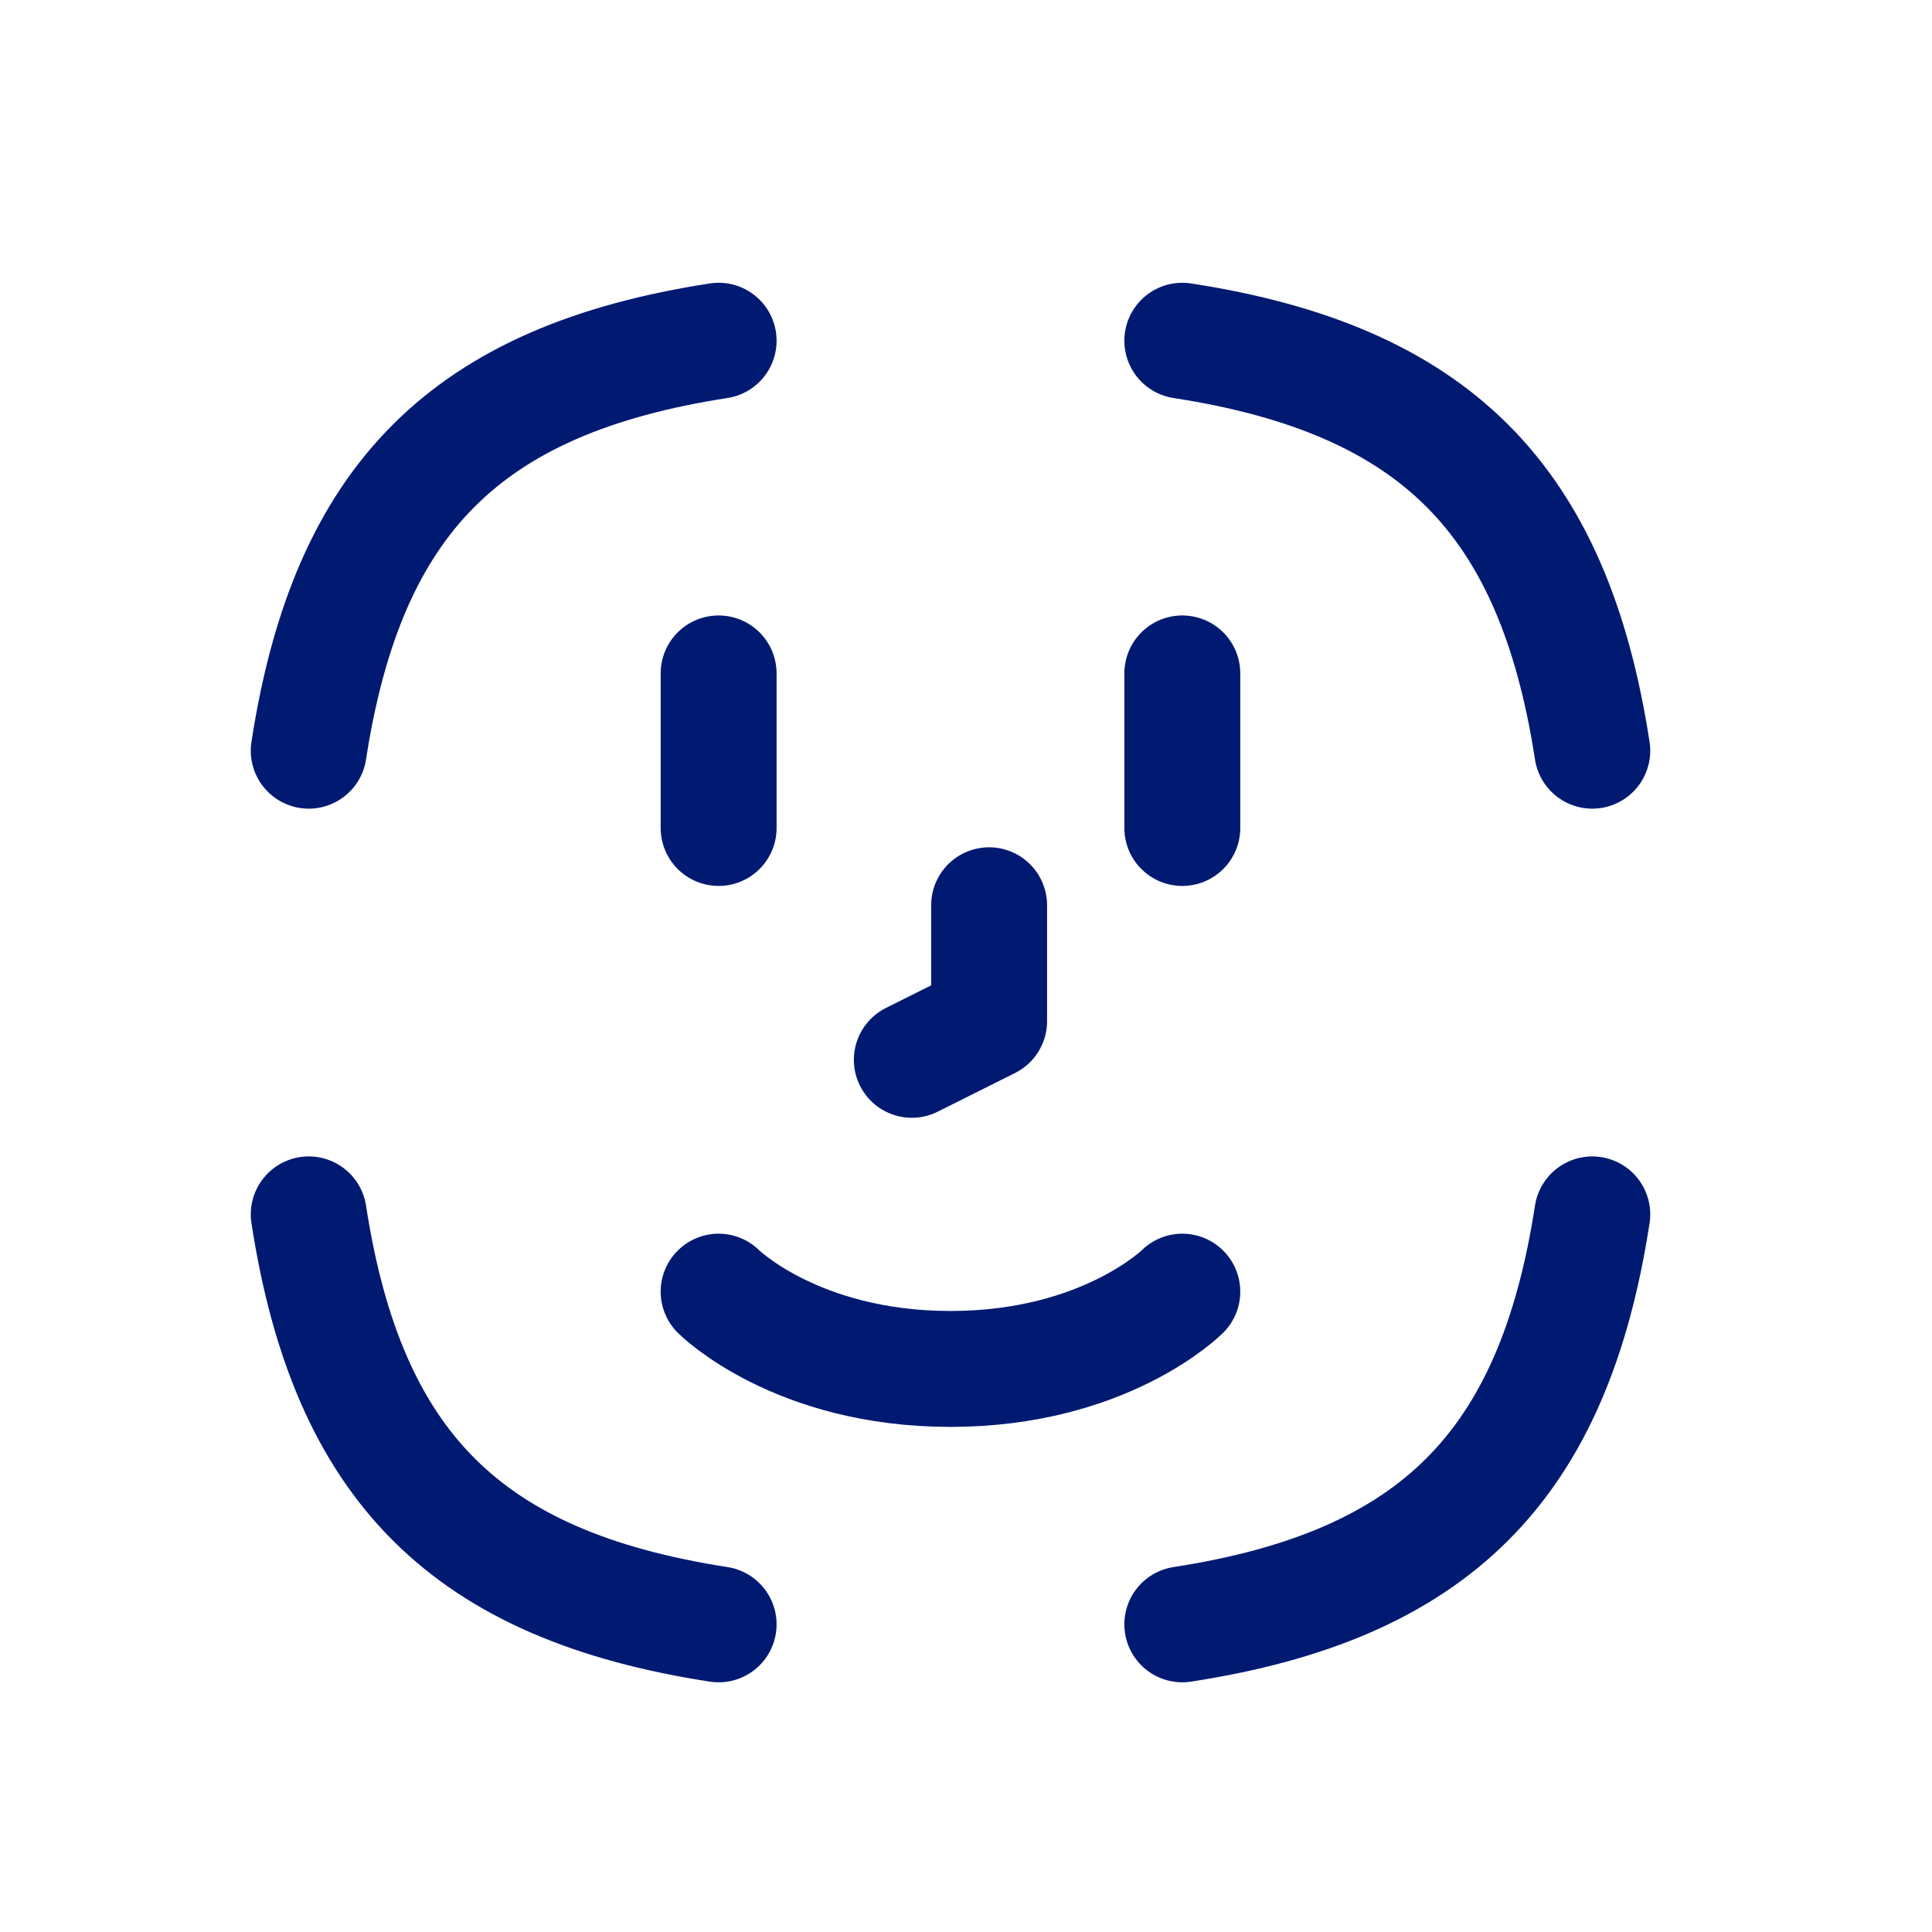 <svg width="25" height="25" viewBox="0 0 25 25" fill="none" xmlns="http://www.w3.org/2000/svg">
<path d="M3.995 15.714C4.498 18.978 6.036 20.515 9.299 21.019" stroke="#001A72" stroke-width="1.5" stroke-linecap="round" stroke-linejoin="round"/>
<path d="M15.299 21.019C18.563 20.515 20.101 18.978 20.604 15.714" stroke="#001A72" stroke-width="1.5" stroke-linecap="round" stroke-linejoin="round"/>
<path d="M20.604 9.714C20.101 6.45 18.563 4.913 15.299 4.409" stroke="#001A72" stroke-width="1.5" stroke-linecap="round" stroke-linejoin="round"/>
<path d="M9.299 4.409C6.036 4.913 4.498 6.45 3.995 9.714" stroke="#001A72" stroke-width="1.5" stroke-linecap="round" stroke-linejoin="round"/>
<path d="M12.799 11.714V13.214L11.799 13.714" stroke="#001A72" stroke-width="1.5" stroke-linecap="round" stroke-linejoin="round"/>
<path d="M15.299 8.714V10.714" stroke="#001A72" stroke-width="1.5" stroke-linecap="round" stroke-linejoin="round"/>
<path d="M9.299 8.714V10.714" stroke="#001A72" stroke-width="1.5" stroke-linecap="round" stroke-linejoin="round"/>
<path d="M9.299 16.714C9.299 16.714 10.299 17.714 12.299 17.714C14.299 17.714 15.299 16.714 15.299 16.714" stroke="#001A72" stroke-width="1.5" stroke-linecap="round" stroke-linejoin="round"/>
</svg>
